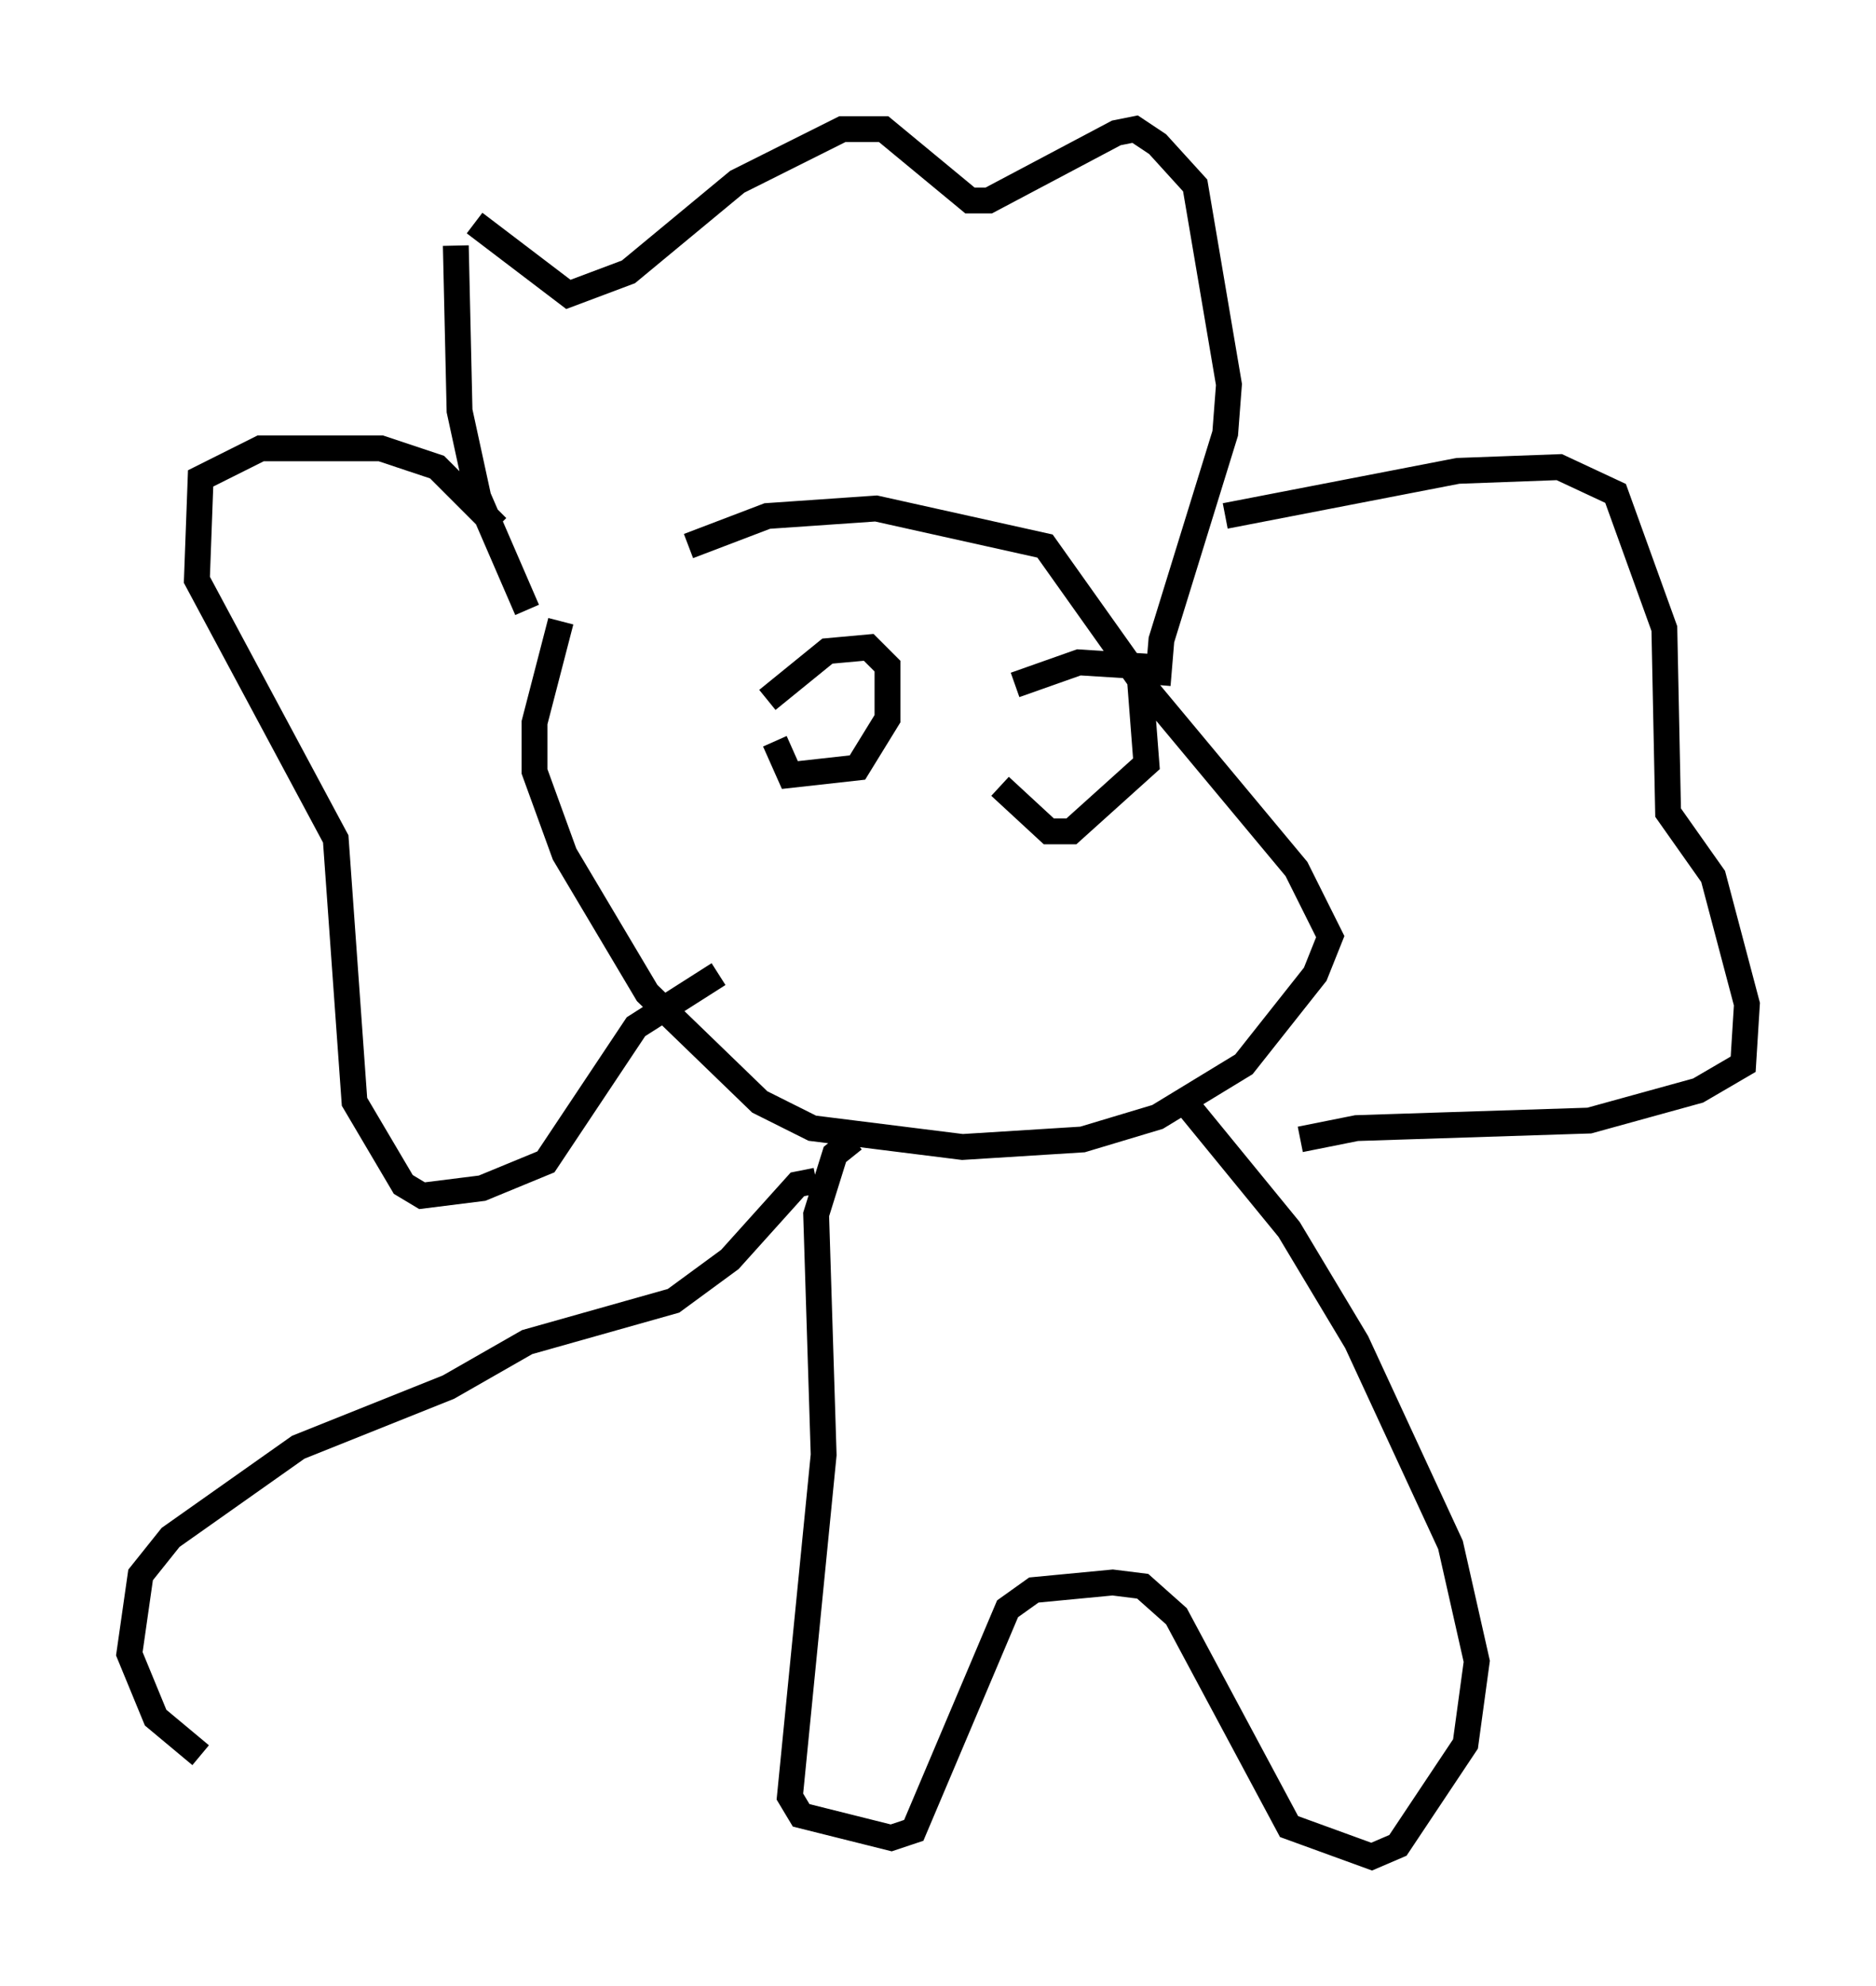 <?xml version="1.0" encoding="utf-8" ?>
<svg baseProfile="full" height="76.816" version="1.1" width="72.603" xmlns="http://www.w3.org/2000/svg" xmlns:ev="http://www.w3.org/2001/xml-events" xmlns:xlink="http://www.w3.org/1999/xlink"><defs /><rect fill="white" height="76.816" width="72.603" x="0" y="0" /><path d="M26.788, 20.687 m-5.084, 3.341 l-1.017, 3.922 0.0, 1.888 l1.162, 3.196 3.196, 5.374 l4.358, 4.212 2.034, 1.017 l5.81, 0.726 4.648, -0.291 l2.905, -0.872 3.341, -2.034 l2.76, -3.486 0.581, -1.453 l-1.307, -2.615 -5.81, -6.972 l-3.922, -5.52 -6.536, -1.453 l-4.212, 0.291 -3.05, 1.162 m-6.246, 2.469 l-1.888, -4.358 -0.726, -3.341 l-0.145, -6.391 m0.726, -0.872 l3.631, 2.76 2.324, -0.872 l4.212, -3.486 4.067, -2.034 l1.598, 0.0 3.341, 2.76 l0.726, 0.0 4.939, -2.615 l0.726, -0.145 0.872, 0.581 l1.453, 1.598 1.307, 7.698 l-0.145, 1.888 -2.469, 7.989 l-0.145, 1.743 m-25.564, -6.101 l-2.324, -2.324 -2.179, -0.726 l-4.648, 0.0 -2.324, 1.162 l-0.145, 3.922 5.374, 10.022 l0.726, 10.168 1.888, 3.196 l0.726, 0.436 2.324, -0.291 l2.469, -1.017 3.486, -5.229 l3.196, -2.034 m19.609, -17.721 l9.006, -1.743 3.922, -0.145 l2.179, 1.017 1.888, 5.229 l0.145, 7.117 1.743, 2.469 l1.307, 4.939 -0.145, 2.324 l-1.743, 1.017 -4.212, 1.162 l-9.006, 0.291 -2.179, 0.436 m-17.285, 0.0 l-0.726, 0.581 -0.726, 2.324 l0.291, 9.296 -1.307, 13.218 l0.436, 0.726 3.486, 0.872 l0.872, -0.291 3.631, -8.57 l1.017, -0.726 3.05, -0.291 l1.162, 0.145 1.307, 1.162 l4.358, 8.134 3.196, 1.162 l1.017, -0.436 2.615, -3.922 l0.436, -3.196 -1.017, -4.503 l-3.631, -7.844 -2.615, -4.358 l-3.922, -4.793 m-14.38, 2.905 l-0.726, 0.145 -2.615, 2.905 l-2.179, 1.598 -5.665, 1.598 l-3.05, 1.743 -5.81, 2.324 l-4.939, 3.486 -1.162, 1.453 l-0.436, 3.05 1.017, 2.469 l1.743, 1.453 m21.933, -40.816 l2.324, -1.888 1.598, -0.145 l0.726, 0.726 0.0, 2.034 l-1.162, 1.888 -2.615, 0.291 l-0.581, -1.307 m9.296, -2.179 l2.469, -0.872 2.324, 0.145 l0.291, 3.777 -2.905, 2.615 l-0.872, 0.0 -1.888, -1.743 m-1.743, 3.486 " fill="none" stroke="black" stroke-width="1" /></svg>